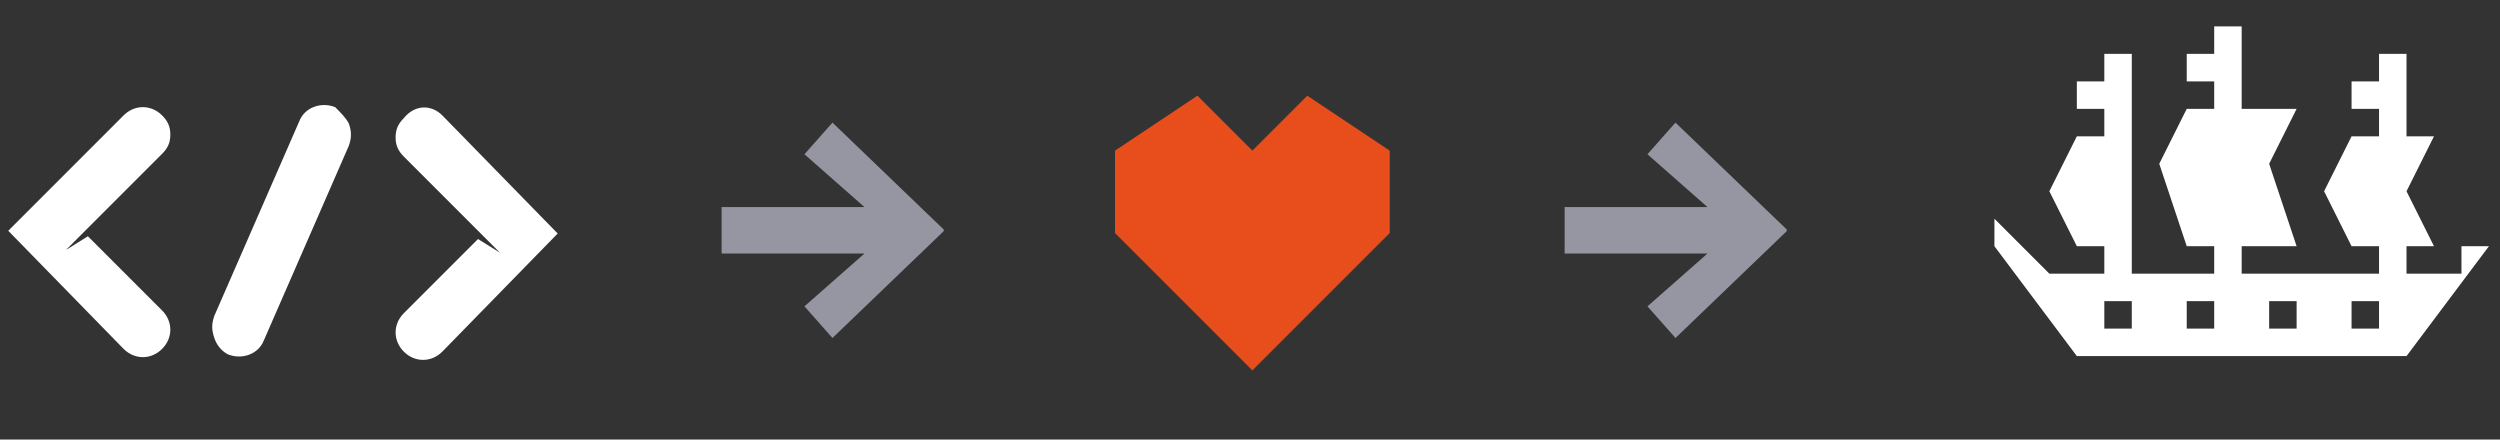 <svg xmlns="http://www.w3.org/2000/svg" viewBox="0 0 91 16"><rect x="0" y="0" width="91" height="16" fill="#333333" stroke="none"/><path d="M4.5 4.2L.3 8.4l4.2 4.3c.4.4 1 .4 1.4 0 .4-.4.4-1 0-1.4L3.2 8.6l-.8.5 3.5-3.5c.2-.2.3-.4.3-.7 0-.3-.1-.5-.3-.7-.4-.4-1-.4-1.4 0zm11.6 0l4.2 4.3-4.2 4.3c-.4.4-1 .4-1.4 0-.4-.4-.4-1 0-1.4l2.7-2.7.8.5-3.5-3.5c-.2-.2-.3-.4-.3-.7 0-.3.1-.5.3-.7.4-.5 1-.5 1.4-.1zm-7.8 8.7c.5.2 1.1 0 1.3-.5l3.1-7.1c.1-.3.1-.5 0-.8-.1-.2-.3-.4-.5-.6-.5-.2-1.1 0-1.3.5l-3.1 7.1c-.1.3-.1.5 0 .8.1.3.3.5.5.6" fill="#fff"/><g style="line-height:125%;-inkscape-font-specification:Source Sans Pro Bold" font-size="40" font-weight="bold" letter-spacing="0" word-spacing="0" font-family="Source Sans Pro"><path d="M34.35 8.353l-4.048-3.89-1.02 1.152 2.185 1.923h-5.2v1.69h5.2l-2.185 1.923 1.02 1.152 4.05-3.89z" style="-inkscape-font-specification:Source Sans Pro Bold" fill="#9696a2"/><path d="M65.037 8.353l-4.05-3.89-1.02 1.152 2.186 1.923h-5.2v1.69h5.2l-2.185 1.923 1.02 1.152 4.05-3.89z" style="line-height:125%;-inkscape-font-specification:Source Sans Pro Bold" fill="#9696a2"/><path class="st0" d="M45.586 13.483l-5-5v-3l3-2 2 2 2-2 3 2v3z" fill="#e84e1b"/><path d="M89.597 8.962v1h-2v-1h1l-1-2 1-2h-1v-3h-1v1h-1v1h1v1h-1l-1 2 1 2h1v1h-5v-1h2l-1-3 1-2h-2v-3h-1v1h-1v1h1v1h-1l-1 2 1 3h1v1h-3v-8h-1v1h-1v1h1v1h-1l-1 2 1 2h1v1h-2l-2-2v1l3 4h12l3-4h-1zm-12 3h-1v-1h1v1zm3 0h-1v-1h1v1zm3 0h-1v-1h1v1zm3 0h-1v-1h1v1z" fill="#fff"/></g></svg>